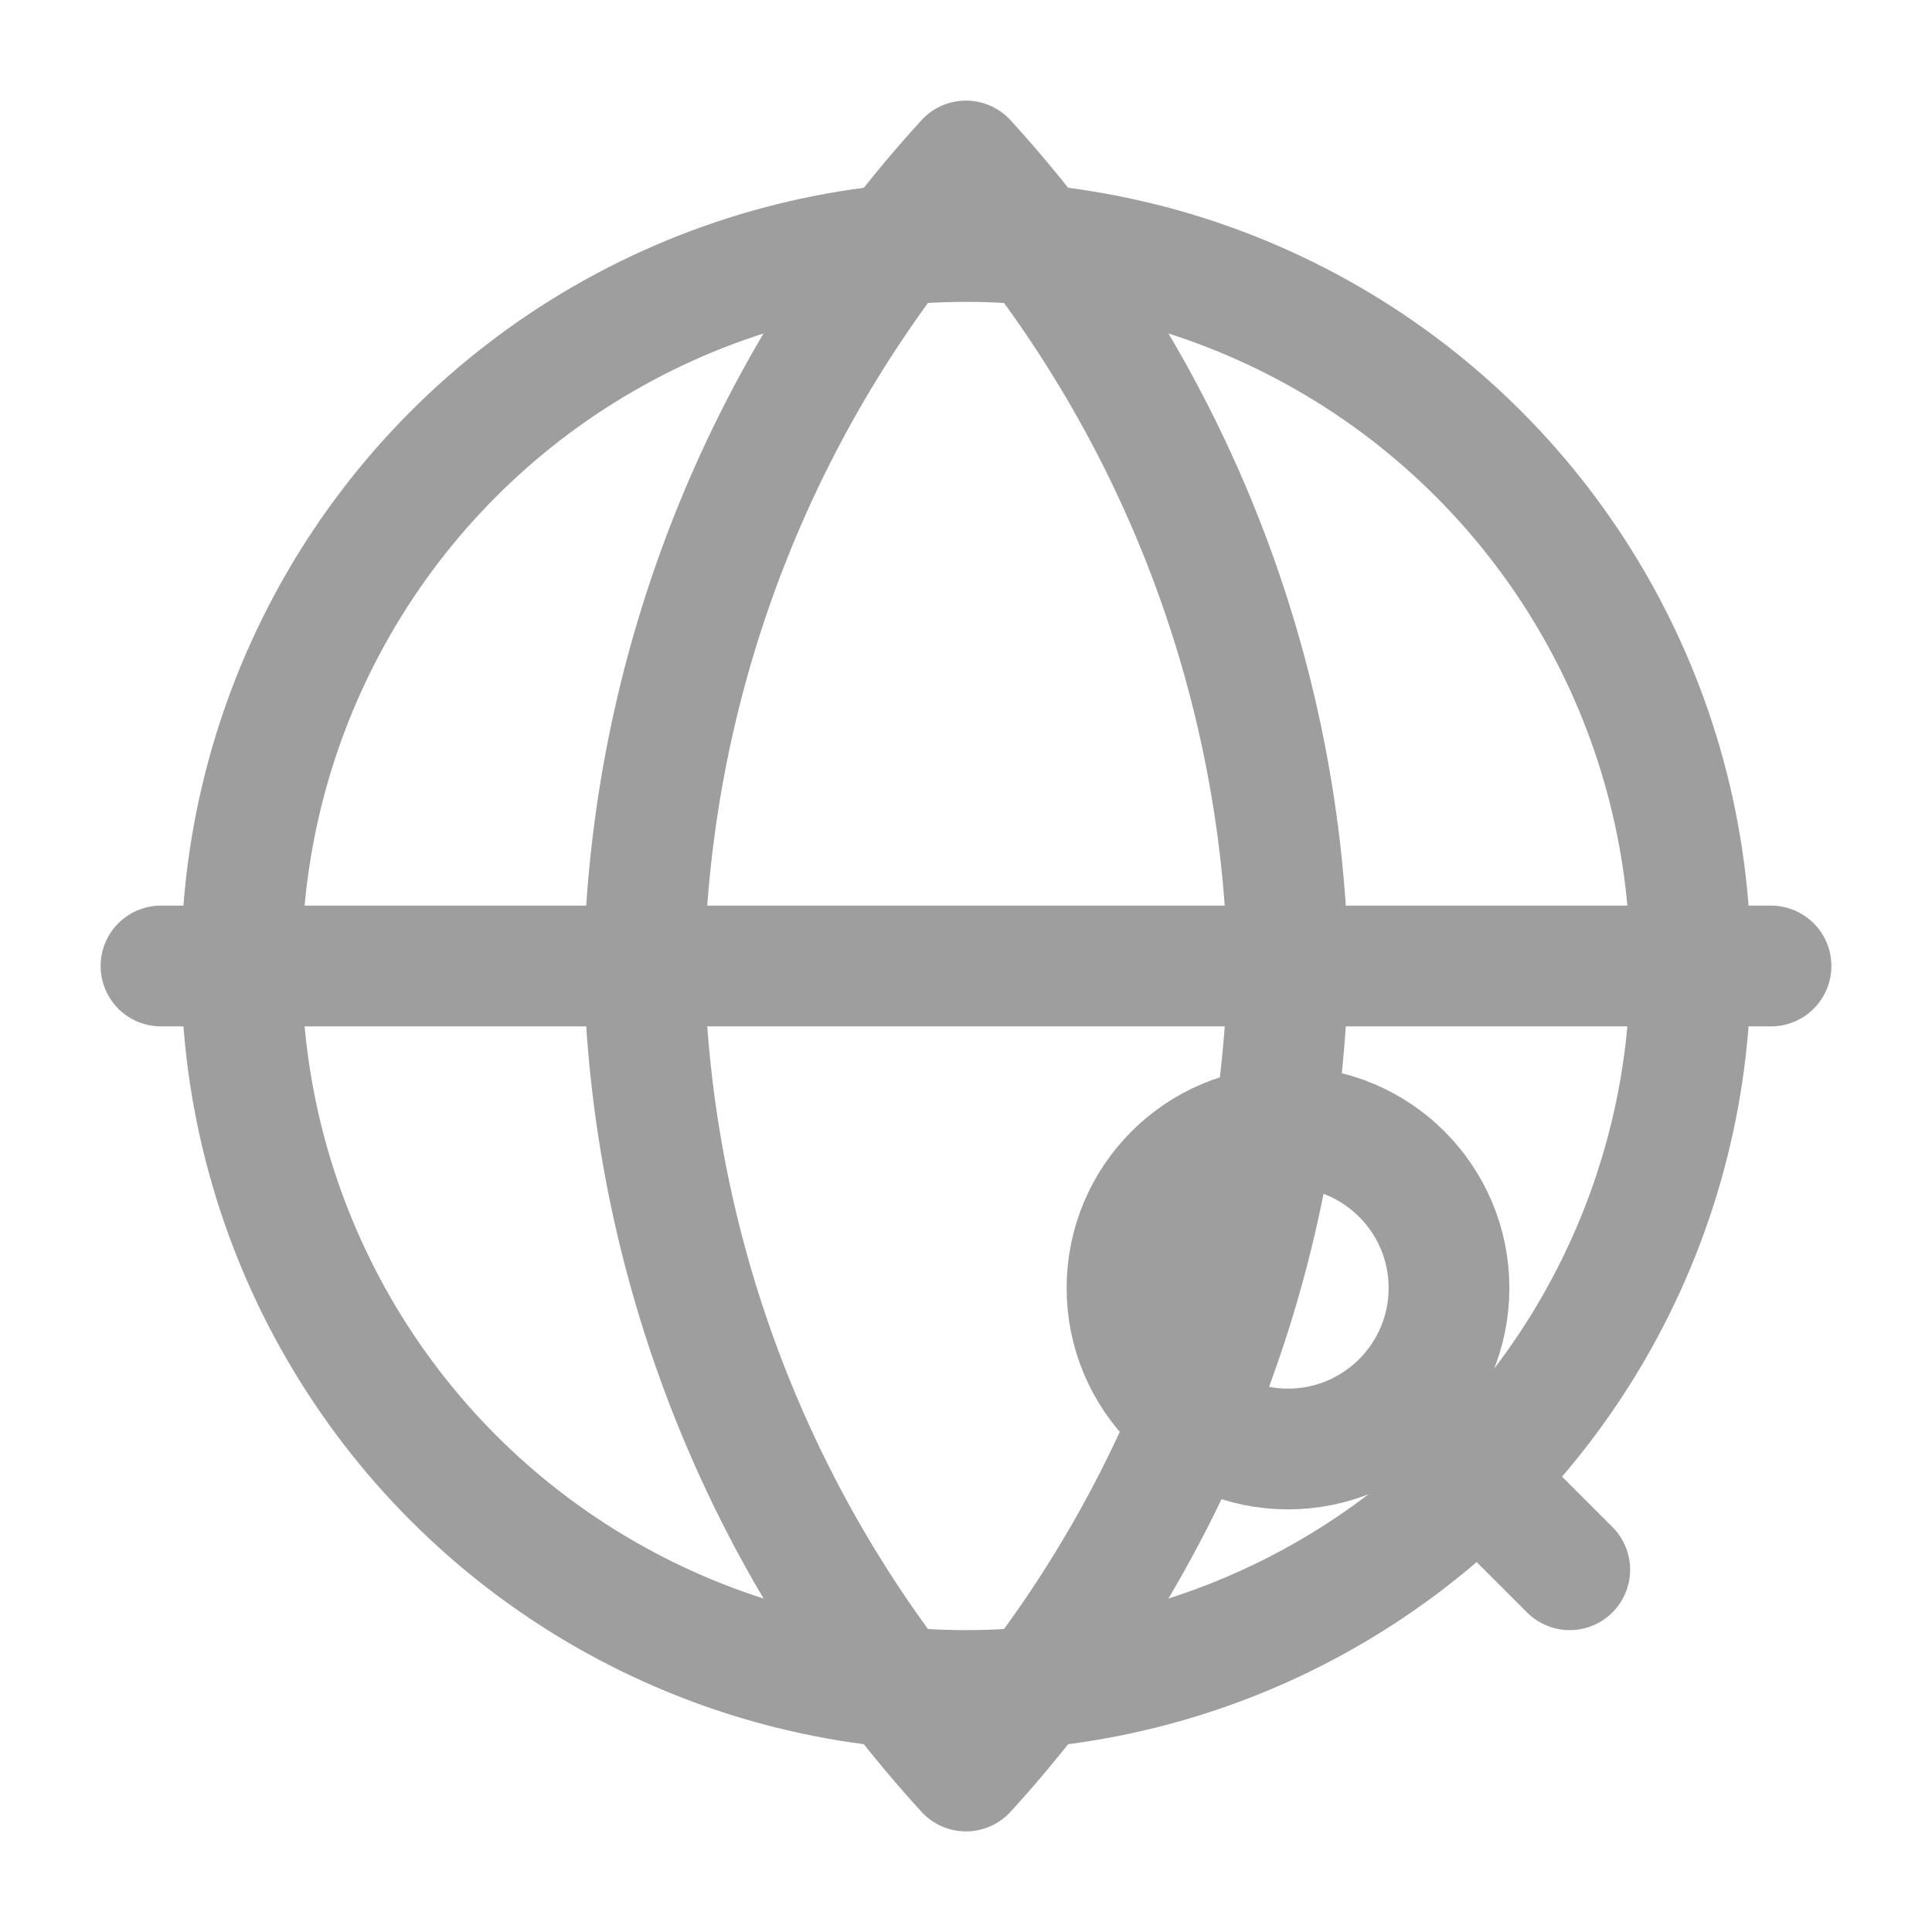 <svg xmlns="http://www.w3.org/2000/svg" width="24" height="24" viewBox="0 0 24 24">
    <g fill="none" stroke="#9E9E9E" stroke-width="1.5" stroke-linecap="round" stroke-linejoin="round">
        <circle cx="12" cy="12" r="9"/>
        <path d="M2 12h20M12 2a15.3 15.3 0 0 1 4 10 15.3 15.3 0 0 1-4 10 15.3 15.3 0 0 1-4-10 15.3 15.3 0 0 1 4-10z"/>
        <circle cx="16" cy="16" r="2"/>
        <path d="M17.5 17.5L19.5 19.5"/>
    </g>
</svg>
